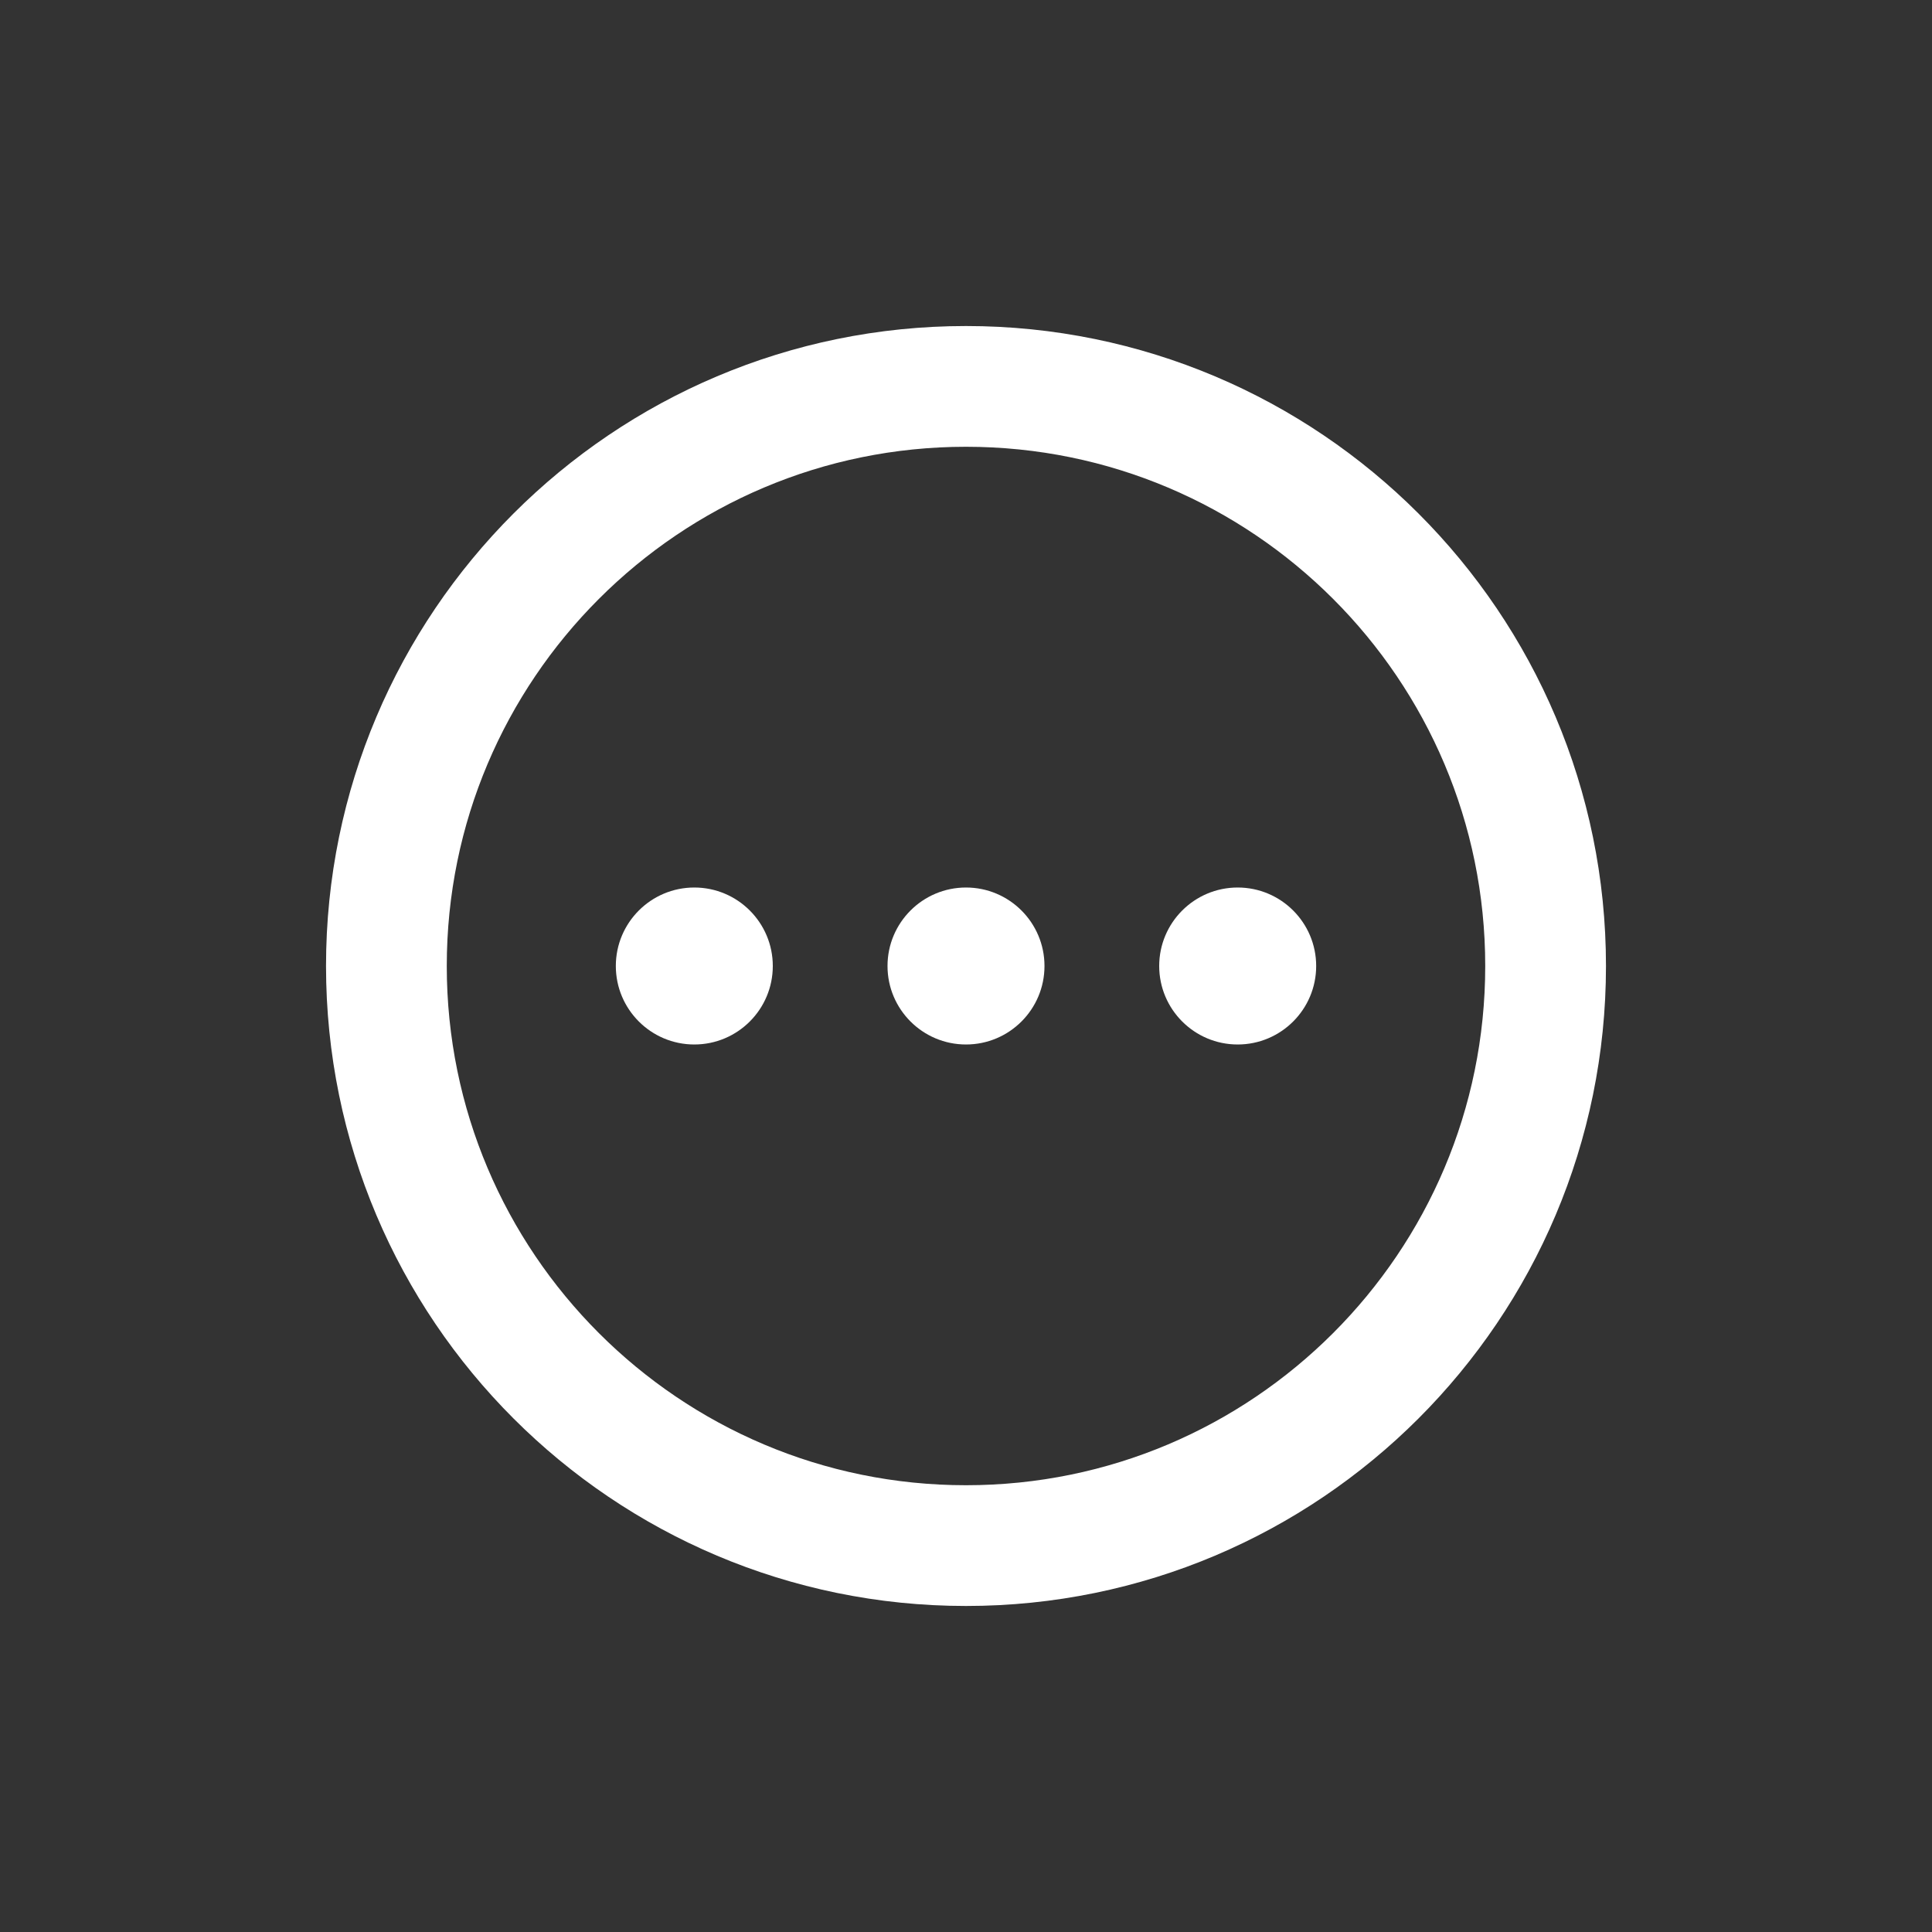 <!-- Generated by IcoMoon.io -->
<svg version="1.1" xmlns="http://www.w3.org/2000/svg" width="40" height="40" viewBox="0 0 40 40">
<rect x="0" y="0" width="40" height="40" fill="#333333" stroke="none"/>
<title>io-ellipsis-horizontal-circle</title>
<path fill="#fff" d="M21.625 20c0 0.897-0.728 1.625-1.625 1.625s-1.625-0.728-1.625-1.625c0-0.897 0.728-1.625 1.625-1.625s1.625 0.728 1.625 1.625z"></path>
<path fill="#fff" d="M27.25 20c0 0.897-0.728 1.625-1.625 1.625s-1.625-0.728-1.625-1.625c0-0.897 0.728-1.625 1.625-1.625s1.625 0.728 1.625 1.625z"></path>
<path fill="#fff" d="M16 20c0 0.897-0.728 1.625-1.625 1.625s-1.625-0.728-1.625-1.625c0-0.897 0.728-1.625 1.625-1.625s1.625 0.728 1.625 1.625z"></path>
<path fill="none" stroke-linejoin="miter" stroke-linecap="butt" stroke-miterlimit="10" stroke-width="2.5" stroke="#fff" d="M32 20c0-6.625-5.375-12-12-12s-12 5.375-12 12 5.375 12 12 12 12-5.375 12-12z"></path>
</svg>
